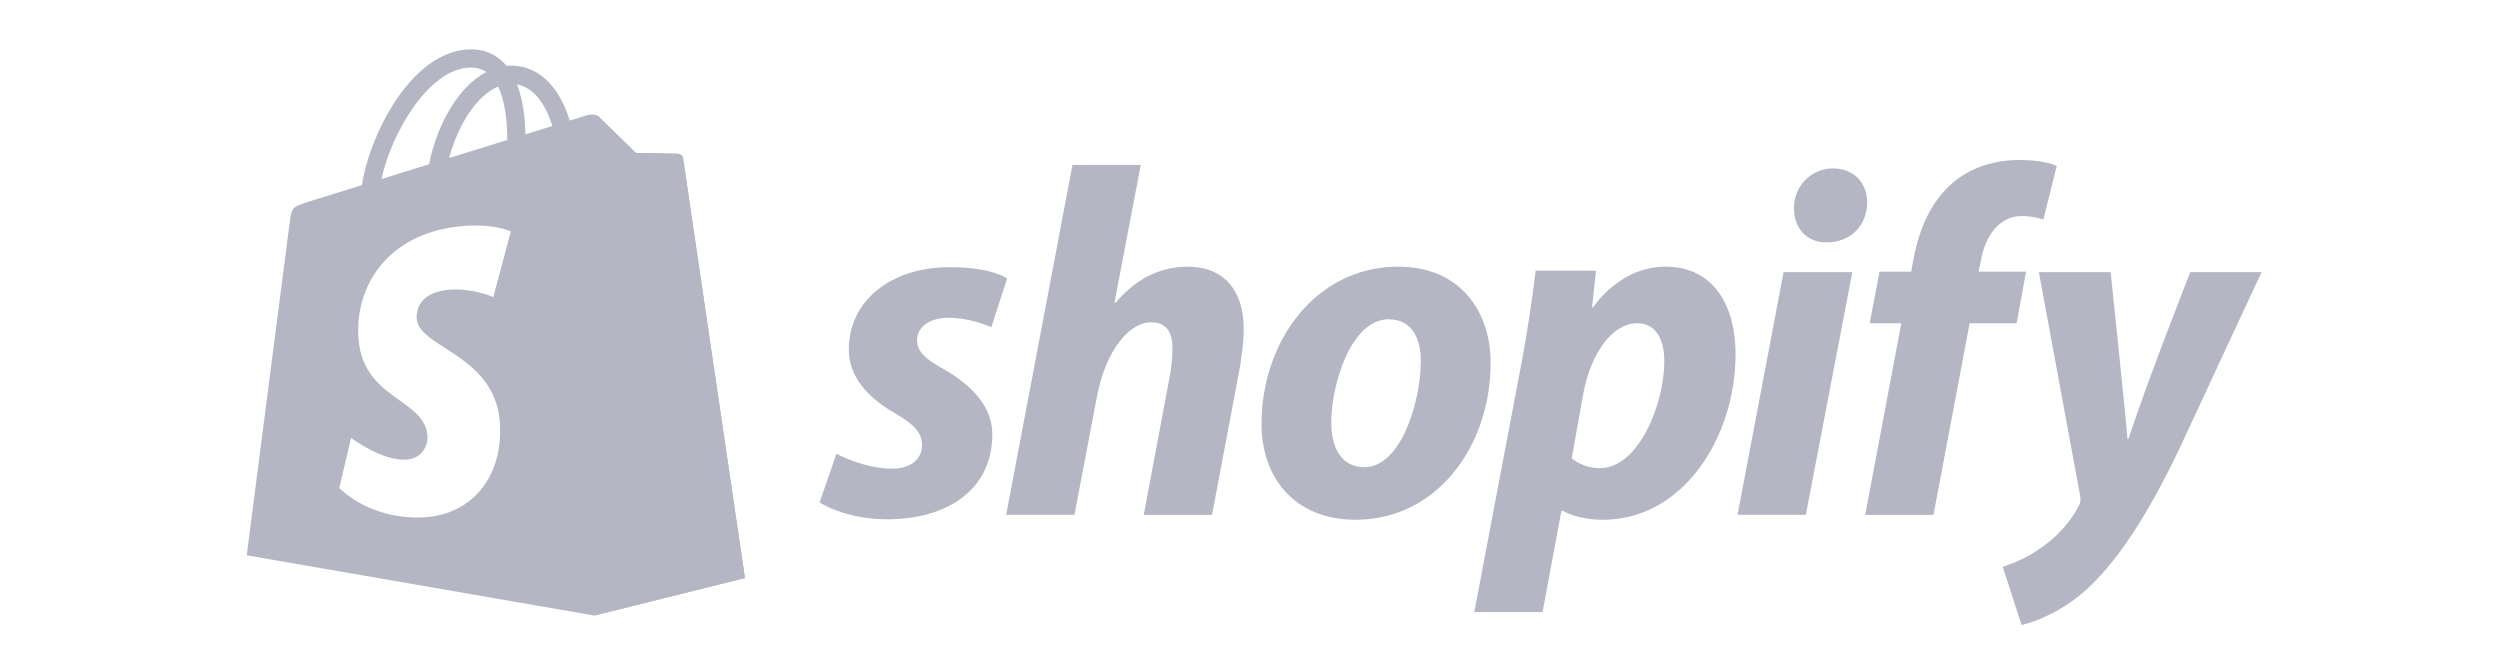 <svg width="152" height="40" viewBox="0 0 152 40" fill="none" xmlns="http://www.w3.org/2000/svg">
<g clip-path="url(#clip0_2_8101)">
<path d="M41.231 9.349C41.107 9.339 38.663 9.302 38.663 9.302C38.663 9.302 36.619 7.311 36.417 7.109C36.342 7.033 36.24 6.994 36.134 6.978L36.135 37.425L45.293 35.143C45.293 35.143 41.556 9.804 41.532 9.63C41.508 9.456 41.356 9.36 41.231 9.349Z" fill="#B4B6C4"/>
<path fill-rule="evenodd" clip-rule="evenodd" d="M41.23 9.348C41.356 9.359 41.508 9.455 41.531 9.629C41.555 9.803 45.292 35.143 45.292 35.143L36.133 37.426L15 33.761C15 33.761 17.522 14.204 17.615 13.515C17.741 12.604 17.771 12.575 18.735 12.271C18.756 12.264 19.407 12.062 20.443 11.74C20.898 11.599 21.427 11.434 22.009 11.254C22.213 9.789 22.932 7.898 23.877 6.393C25.219 4.254 26.875 3.049 28.538 3.002C29.4 2.976 30.119 3.269 30.68 3.871C30.72 3.915 30.758 3.96 30.796 4.005C30.805 4.005 30.815 4.004 30.825 4.003C30.904 3.996 30.983 3.989 31.064 3.989H31.068C32.356 3.991 33.422 4.727 34.149 6.12C34.375 6.552 34.533 6.981 34.64 7.331C34.805 7.28 34.952 7.234 35.08 7.195C35.453 7.079 35.666 7.013 35.667 7.012C35.82 6.966 36.215 6.905 36.416 7.108C36.618 7.31 38.662 9.3 38.662 9.3C38.662 9.3 41.106 9.338 41.23 9.348ZM32.53 7.986C32.907 7.869 33.259 7.76 33.582 7.66C33.321 6.806 32.7 5.374 31.438 5.134C31.83 6.15 31.93 7.324 31.942 8.169C32.144 8.106 32.34 8.045 32.53 7.986ZM27.309 9.608L30.837 8.512C30.848 7.591 30.748 6.228 30.288 5.265C29.799 5.468 29.386 5.822 29.09 6.14C28.296 6.995 27.649 8.299 27.309 9.608ZM29.571 4.374C29.29 4.189 28.962 4.103 28.571 4.111C26.005 4.186 23.766 8.206 23.194 10.885C23.719 10.722 24.271 10.551 24.838 10.375C25.249 10.247 25.668 10.117 26.091 9.985C26.414 8.283 27.224 6.519 28.28 5.383C28.688 4.944 29.122 4.608 29.571 4.374ZM29.993 18.064L31.057 14.072C31.057 14.072 30.14 13.614 28.348 13.729C23.695 14.024 21.587 17.286 21.79 20.506C21.925 22.655 23.188 23.554 24.294 24.341C25.158 24.956 25.926 25.502 25.991 26.523C26.026 27.085 25.677 27.881 24.702 27.943C23.209 28.038 21.343 26.626 21.343 26.626L20.63 29.669C20.63 29.669 22.483 31.66 25.85 31.447C28.654 31.27 30.601 29.02 30.394 25.73C30.235 23.201 28.459 22.059 27.056 21.157C26.139 20.567 25.381 20.079 25.336 19.374C25.315 19.046 25.337 17.742 27.4 17.611C28.806 17.522 29.993 18.064 29.993 18.064Z" fill="#B4B6C4"/>
<path d="M57.353 22.43C56.3 21.857 55.759 21.374 55.759 20.71C55.759 19.865 56.511 19.322 57.685 19.322C59.052 19.322 60.272 19.895 60.272 19.895L61.234 16.938C61.234 16.938 60.349 16.243 57.744 16.243C54.119 16.243 51.607 18.325 51.607 21.253C51.607 22.912 52.78 24.18 54.345 25.084C55.609 25.808 56.06 26.322 56.06 27.076C56.06 27.86 55.428 28.494 54.255 28.494C52.507 28.494 50.856 27.588 50.856 27.588L49.833 30.546C49.833 30.546 51.358 31.572 53.925 31.572C57.656 31.572 60.333 29.731 60.333 26.412C60.332 24.633 58.979 23.365 57.353 22.43Z" fill="#B4B6C4"/>
<path d="M72.217 16.214C70.381 16.214 68.937 17.089 67.825 18.416L67.764 18.386L69.358 10.028H65.206L61.175 31.301H65.327L66.711 24.029C67.252 21.283 68.666 19.594 69.99 19.594C70.923 19.594 71.284 20.227 71.284 21.133C71.284 21.706 71.224 22.401 71.104 22.974L69.54 31.302H73.692L75.316 22.702C75.497 21.796 75.618 20.711 75.618 19.986C75.616 17.632 74.383 16.214 72.217 16.214Z" fill="#B4B6C4"/>
<path d="M85.003 16.214C80.008 16.214 76.7 20.74 76.7 25.779C76.7 29.007 78.685 31.602 82.416 31.602C87.32 31.602 90.63 27.197 90.63 22.037C90.63 19.05 88.884 16.214 85.003 16.214ZM82.957 28.405C81.543 28.405 80.941 27.198 80.941 25.689C80.941 23.305 82.175 19.413 84.431 19.413C85.906 19.413 86.386 20.68 86.386 21.917C86.386 24.482 85.154 28.405 82.957 28.405Z" fill="#B4B6C4"/>
<path d="M101.25 16.214C98.447 16.214 96.857 18.688 96.857 18.688H96.797L97.038 16.455H93.368C93.187 17.964 92.856 20.257 92.525 21.977L89.637 37.215H93.789L94.932 31.059H95.023C95.023 31.059 95.874 31.602 97.46 31.602C102.333 31.602 105.522 26.593 105.522 21.523C105.522 18.718 104.288 16.214 101.25 16.214ZM97.278 28.464C96.201 28.464 95.563 27.861 95.563 27.861L96.255 23.968C96.737 21.374 98.09 19.653 99.535 19.653C100.799 19.653 101.189 20.83 101.189 21.947C101.189 24.632 99.595 28.464 97.278 28.464Z" fill="#B4B6C4"/>
<path d="M111.449 10.239C110.126 10.239 109.073 11.295 109.073 12.653C109.073 13.89 109.855 14.735 111.028 14.735H111.088C112.382 14.735 113.495 13.86 113.525 12.321C113.525 11.114 112.713 10.239 111.449 10.239Z" fill="#B4B6C4"/>
<path d="M105.643 31.3H109.794L112.623 16.546H108.441L105.643 31.3Z" fill="#B4B6C4"/>
<path d="M123.183 16.516H120.295L120.445 15.822C120.686 14.403 121.528 13.136 122.912 13.136C123.651 13.136 124.235 13.347 124.235 13.347L125.048 10.088C125.048 10.088 124.326 9.727 122.791 9.727C121.317 9.727 119.843 10.149 118.73 11.114C117.315 12.321 116.653 14.071 116.323 15.822L116.203 16.516H114.277L113.675 19.654H115.601L113.405 31.302H117.557L119.754 19.654H122.612L123.183 16.516Z" fill="#B4B6C4"/>
<path d="M133.172 16.546C133.172 16.546 130.576 23.104 129.411 26.684H129.35C129.271 25.531 128.327 16.546 128.327 16.546H123.964L126.463 30.094C126.523 30.395 126.493 30.577 126.372 30.788C125.89 31.723 125.078 32.629 124.115 33.293C123.333 33.866 122.461 34.228 121.769 34.469L122.912 38C123.755 37.819 125.499 37.125 126.973 35.737C128.869 33.957 130.614 31.21 132.419 27.469L137.503 16.545H133.172V16.546Z" fill="#B4B6C4"/>
</g>
<defs>
<clipPath id="clip0_2_8101">
<rect width="123" height="35" fill="white" transform="translate(15 3)"/>
</clipPath>
</defs>
</svg>
